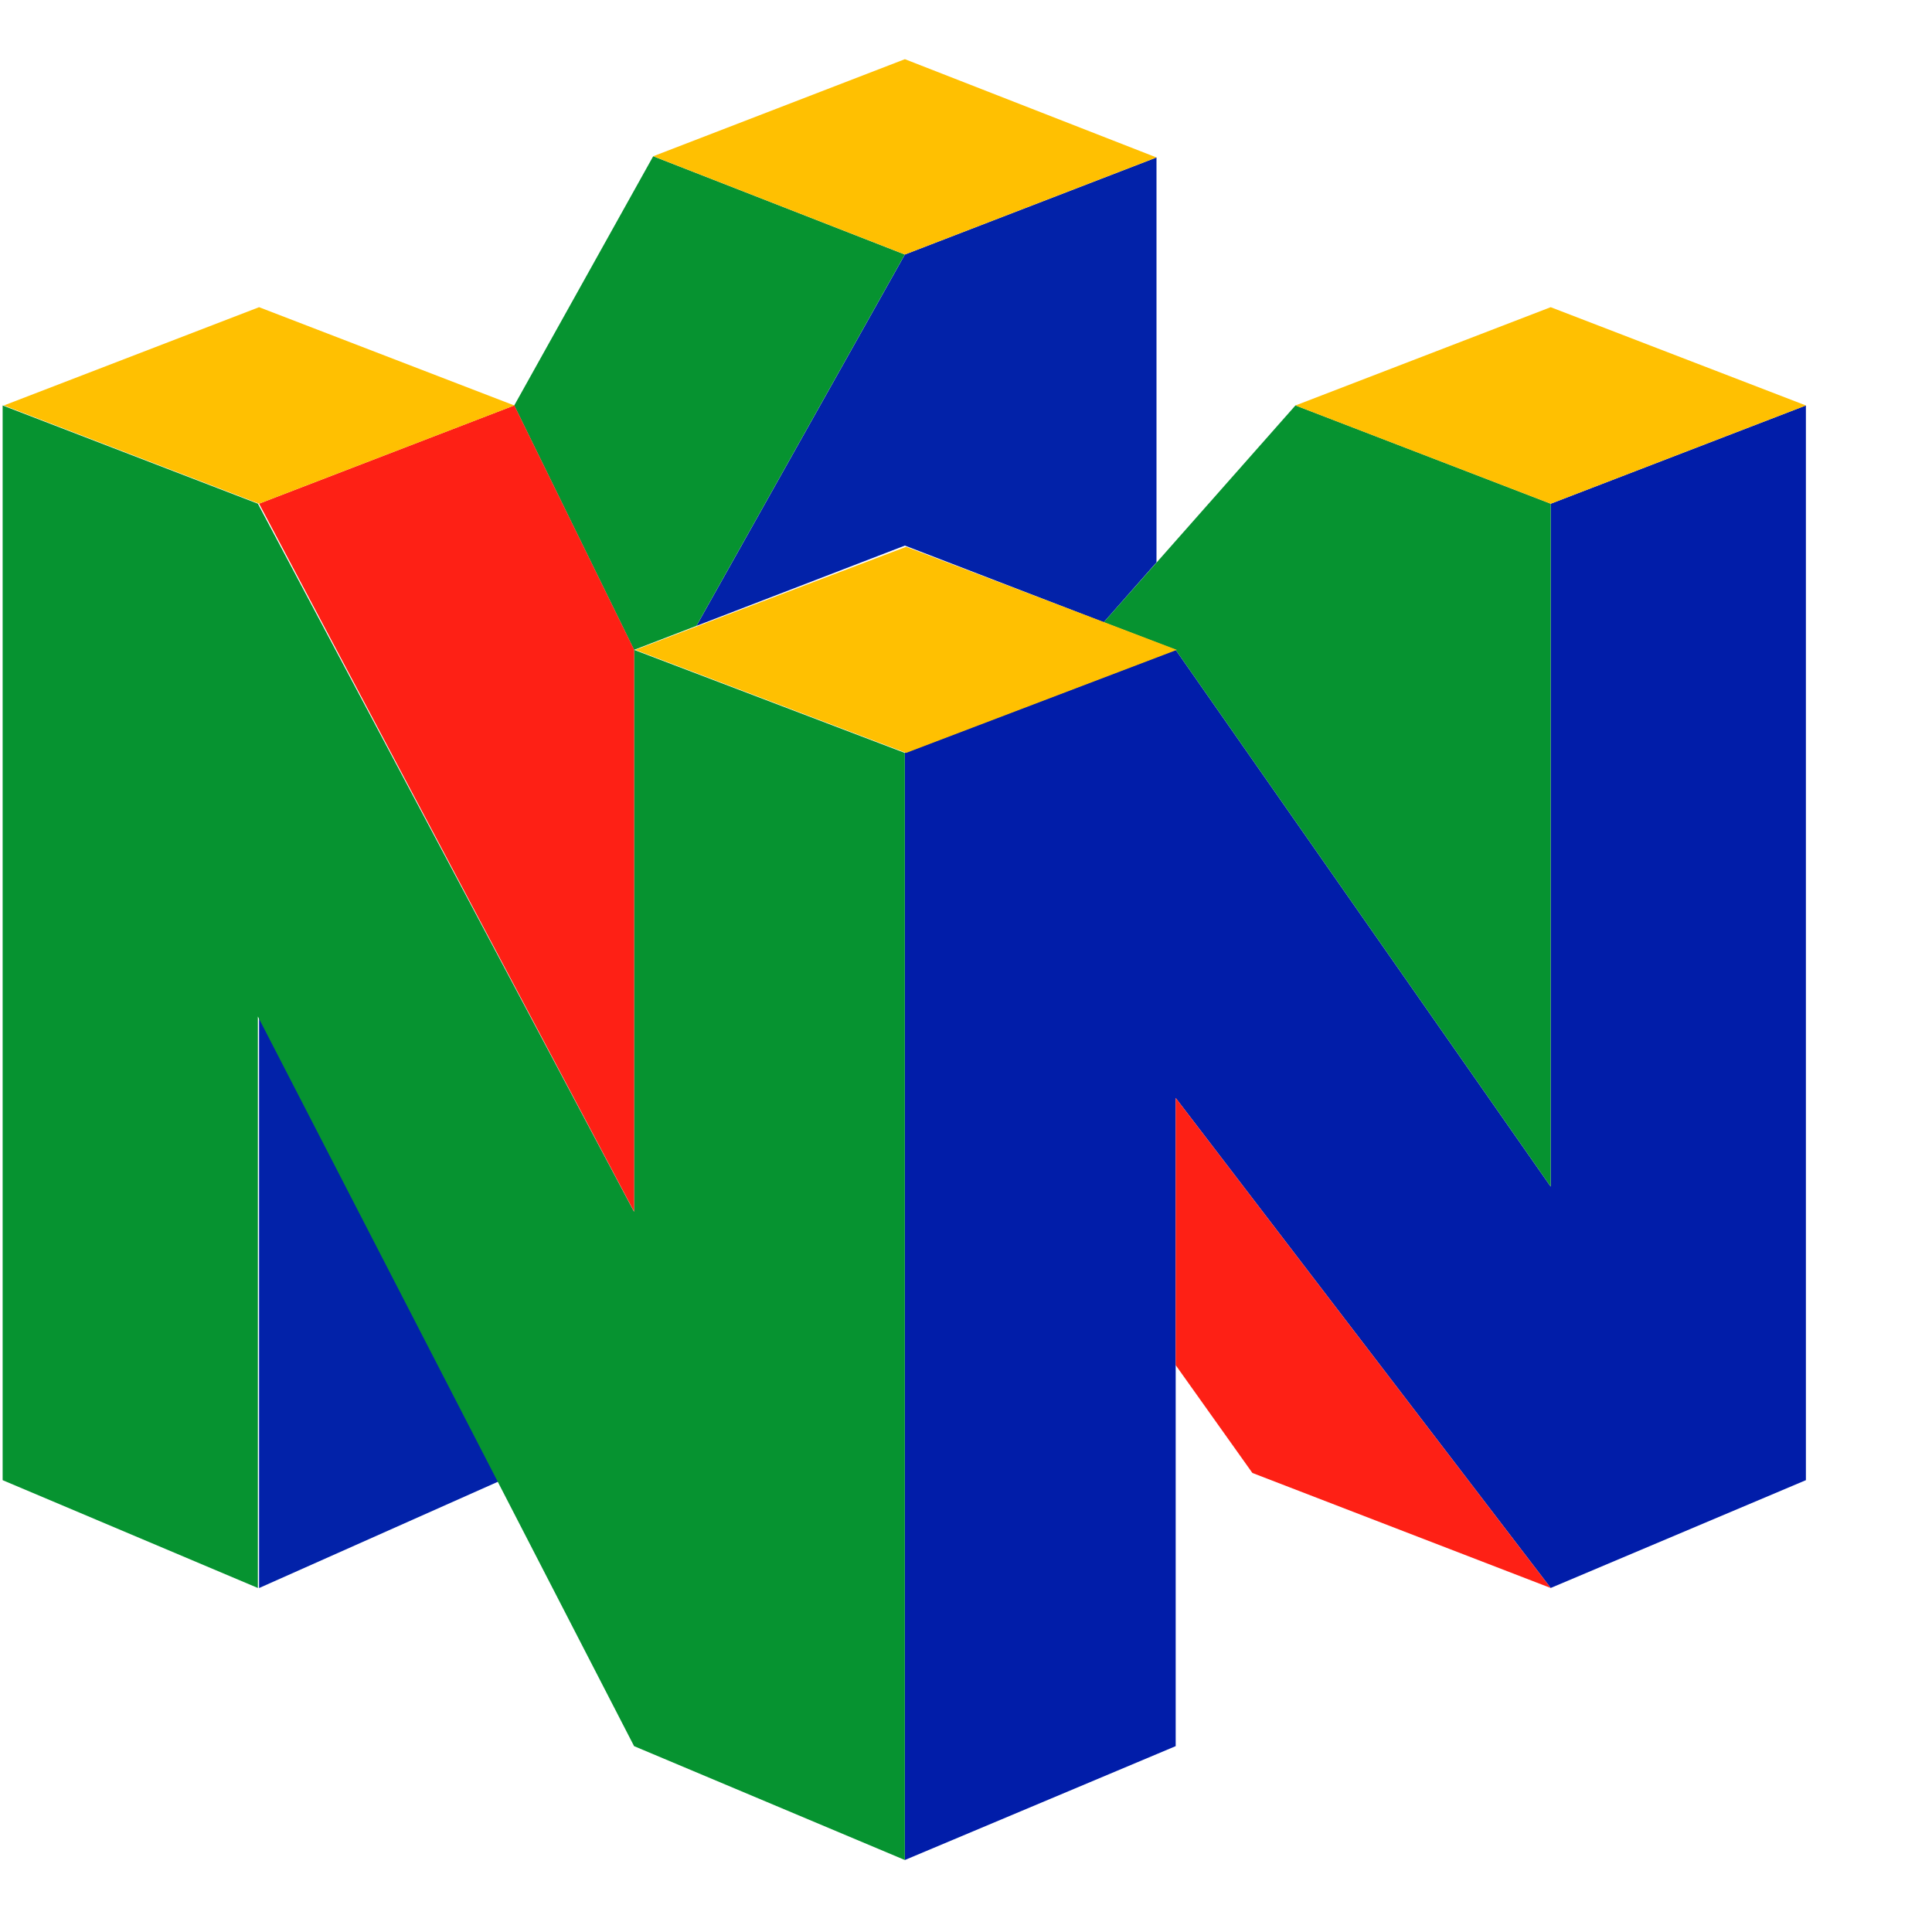 <svg xmlns="http://www.w3.org/2000/svg" viewBox="0 0 30 30">
  <path fill="#0222a9" d="M17.139 9.663l.819-.93V2.445L14.051 3.952l-3.237 5.767 3.237-1.247 3.088 1.191z"/>
  <path fill="#011da9" d="M24.079 7.821v10.605l-5.823-8.335-4.205 1.6V28.882l4.205-1.768V17.049l5.823 7.609 3.963-1.674V6.296l-3.963 1.526z"/>
  <path fill="#0222a9" d="M7.744 23.003l-3.721-7.218v8.874l3.721-1.656z"/>
  <path fill="#069330" d="M7.985 6.296l1.861 3.795.967-.372 3.237-5.767-3.907-1.526-2.158 3.87zm9.154 3.367l2.977-3.368 3.963 1.526v10.605l-5.823-8.335-1.116-.428z"/>
  <path fill="#069330" d="M.041 22.984L4.004 24.658v-8.874l5.842 11.33 4.204 1.768V11.691L9.846 10.091v8.726L4.004 7.821.041 6.296v16.688z"/>
  <path fill="#fe2015" d="M4.023 7.821l3.963-1.526 1.861 3.795v8.726L4.023 7.821zm14.233 13.377l1.191 1.674 4.632 1.786-5.823-7.609v4.149z"/>
  <path fill="#ffc001" d="M9.865 10.091l4.205-1.6 4.204 1.6-4.204 1.6-4.205-1.6zM24.079 4.77l3.963 1.526-3.963 1.526-3.963-1.526 3.963-1.526zm-20.056 0L7.986 6.296 4.023 7.821.06 6.296 4.023 4.77zM14.051.919l-3.907 1.507 3.907 1.526 3.907-1.507L14.051.919z"/>
  <path fill="#666" fill-opacity="0" d="M-13.003 12.525l.061.185.187.055-.157.115.005.194-.158-.114-.183.065.06-.185-.119-.154.194-0z"/>
</svg>
